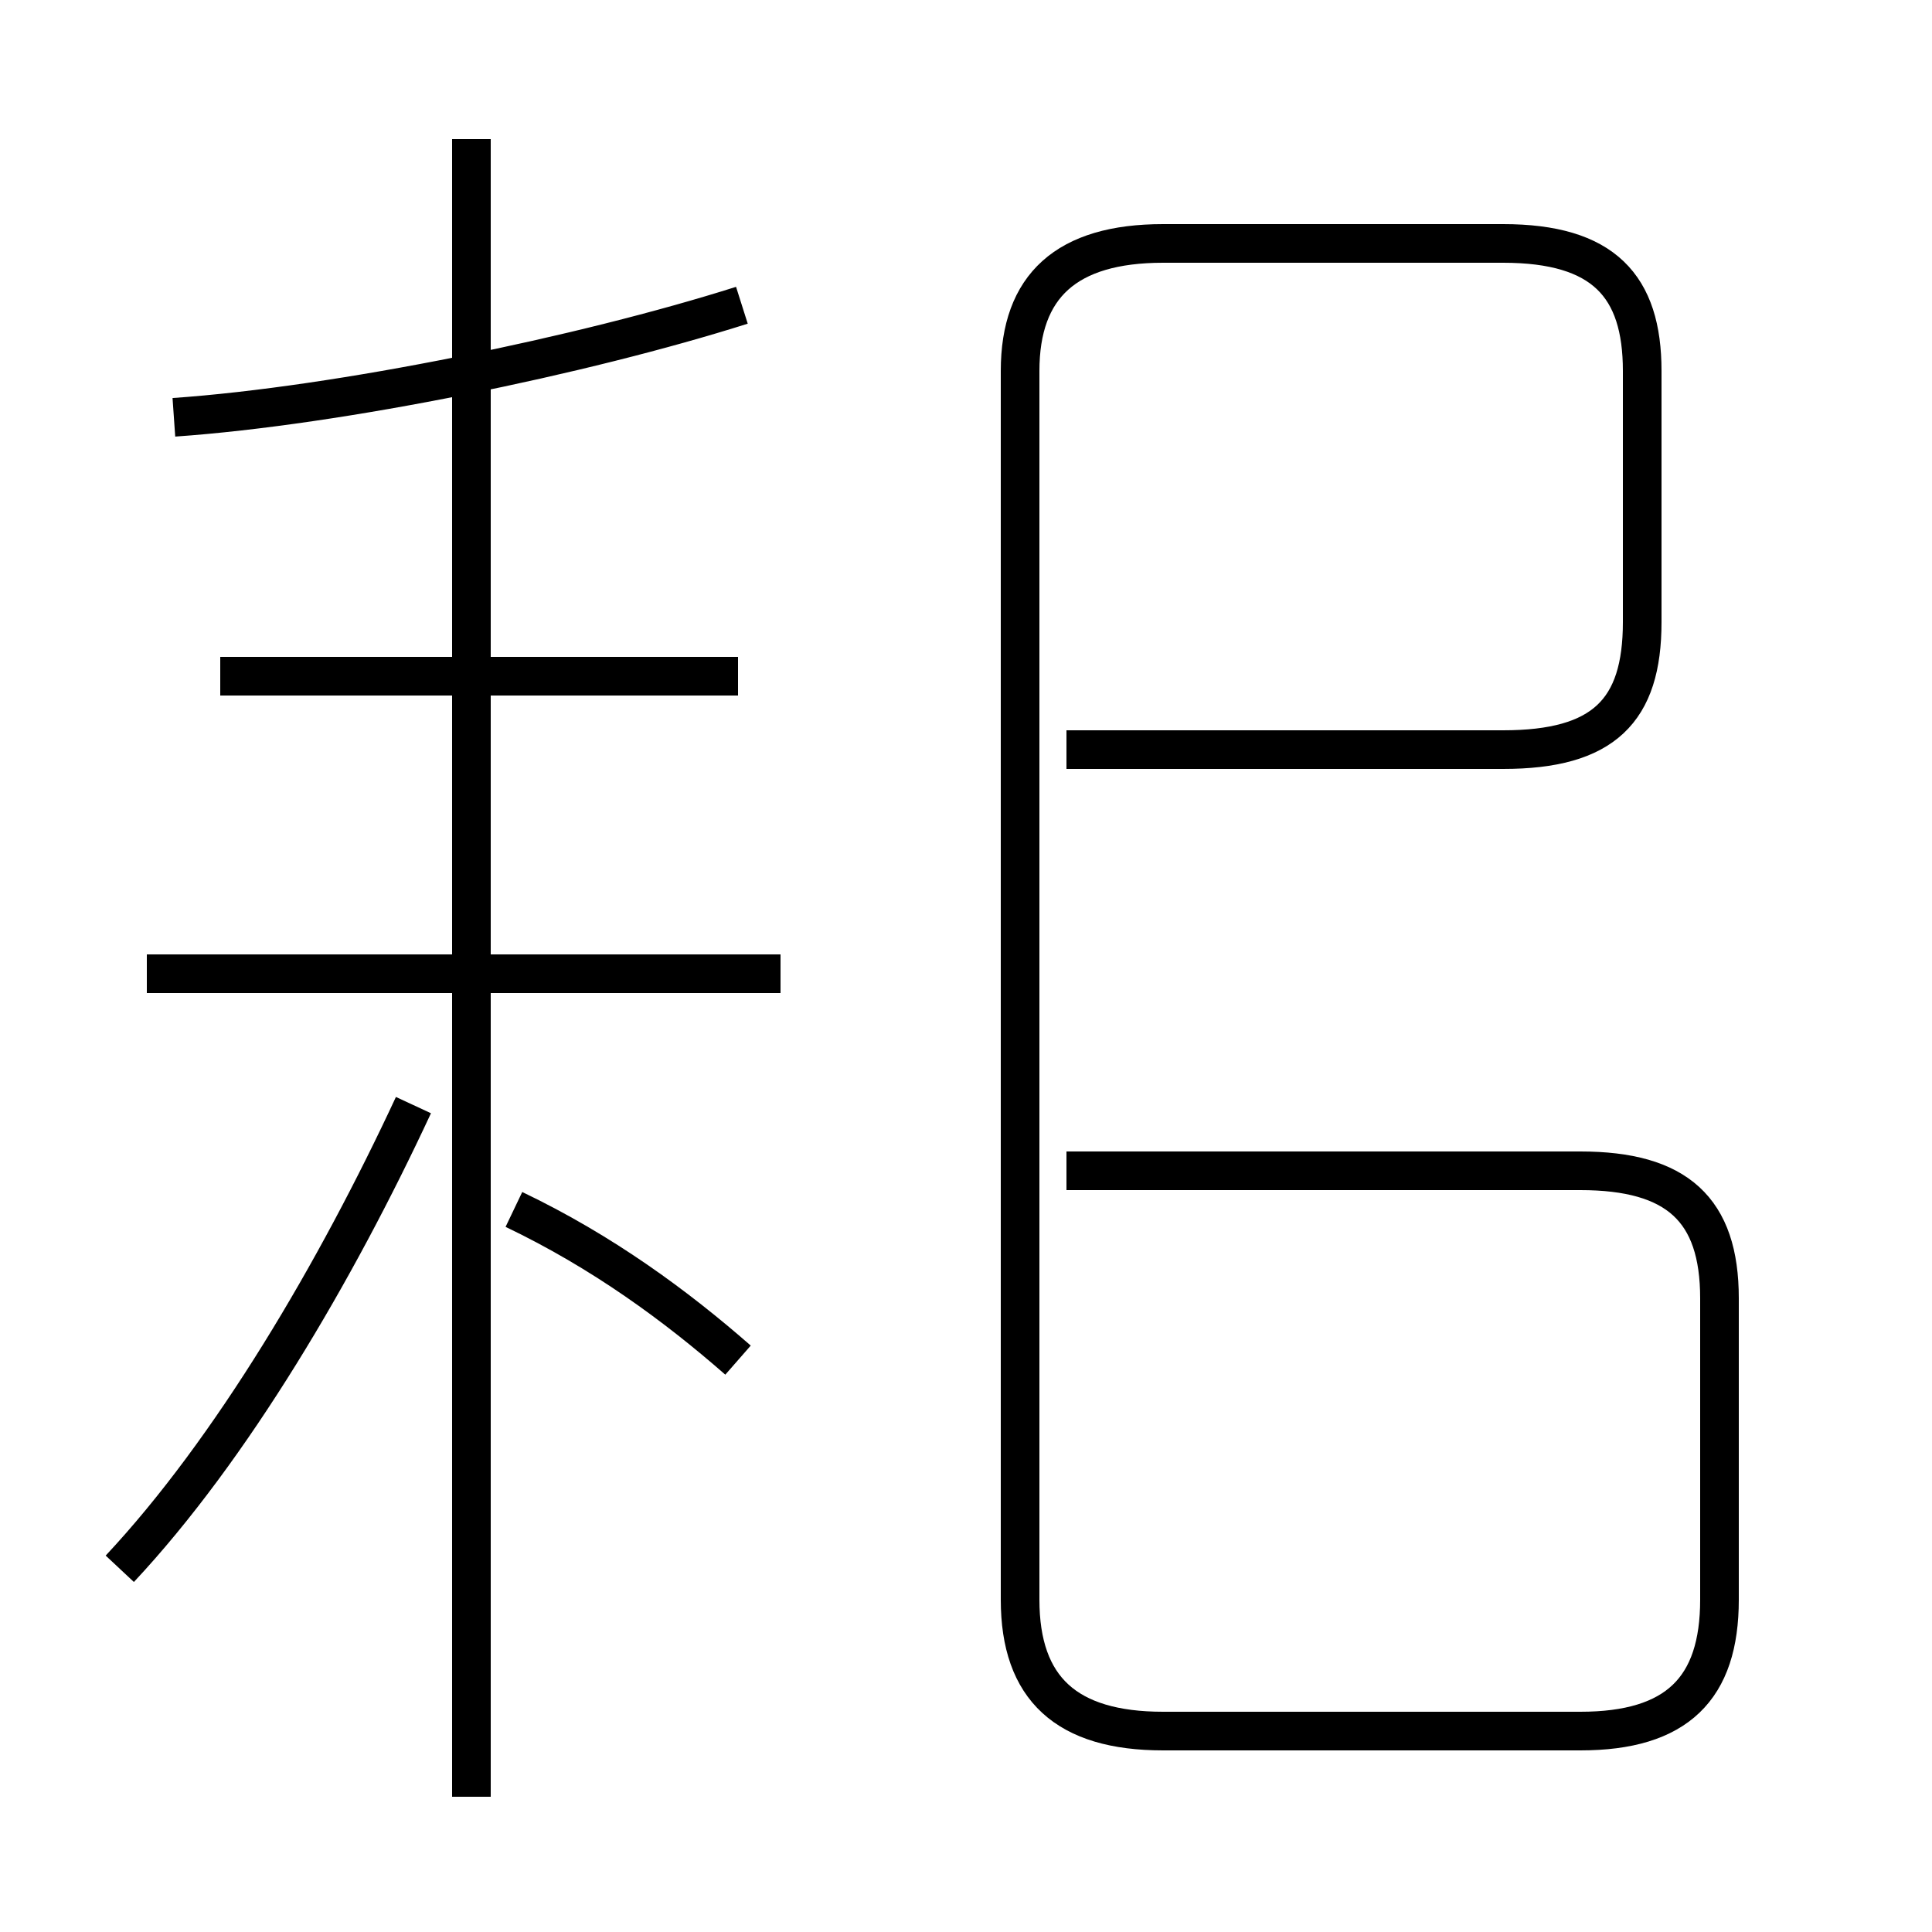 <?xml version='1.0' encoding='utf8'?>
<svg viewBox="0.0 -44.0 50.0 50.0" version="1.1" xmlns="http://www.w3.org/2000/svg">
<rect x="0.0" y="-44.0" width="50.0" height="50.0" fill="#808080" stroke="none"/>
<rect x="-1000" y="-1000" width="2000" height="2000" stroke="white" fill="white"/>
<g style="fill:none; stroke:#000000;  stroke-width:1">
<path d="M 3.1 3.4 C 6.0 6.5 8.7 11.1 10.7 15.4 M 19.1 8.8 C 17.5 10.2 15.6 11.6 13.3 12.7 M 20.2 18.8 L 3.8 18.8 M 12.2 -2.5 L 12.2 40.4 M 19.1 26.5 L 5.7 26.5 M 4.5 33.2 C 8.8 33.5 15.1 34.8 19.2 36.1 M 27.6 24.6 L 38.9 24.6 C 41.5 24.6 42.5 25.6 42.5 27.9 L 42.5 34.4 C 42.5 36.6 41.5 37.7 38.9 37.7 L 30.1 37.7 C 27.6 37.7 26.4 36.6 26.4 34.4 L 26.4 2.6 C 26.4 0.3 27.6 -0.8 30.1 -0.8 L 40.9 -0.8 C 43.4 -0.8 44.5 0.3 44.5 2.6 L 44.5 10.4 C 44.5 12.7 43.4 13.7 40.9 13.7 L 27.6 13.7 " transform="scale(1, -1)" />
</g>
</svg>